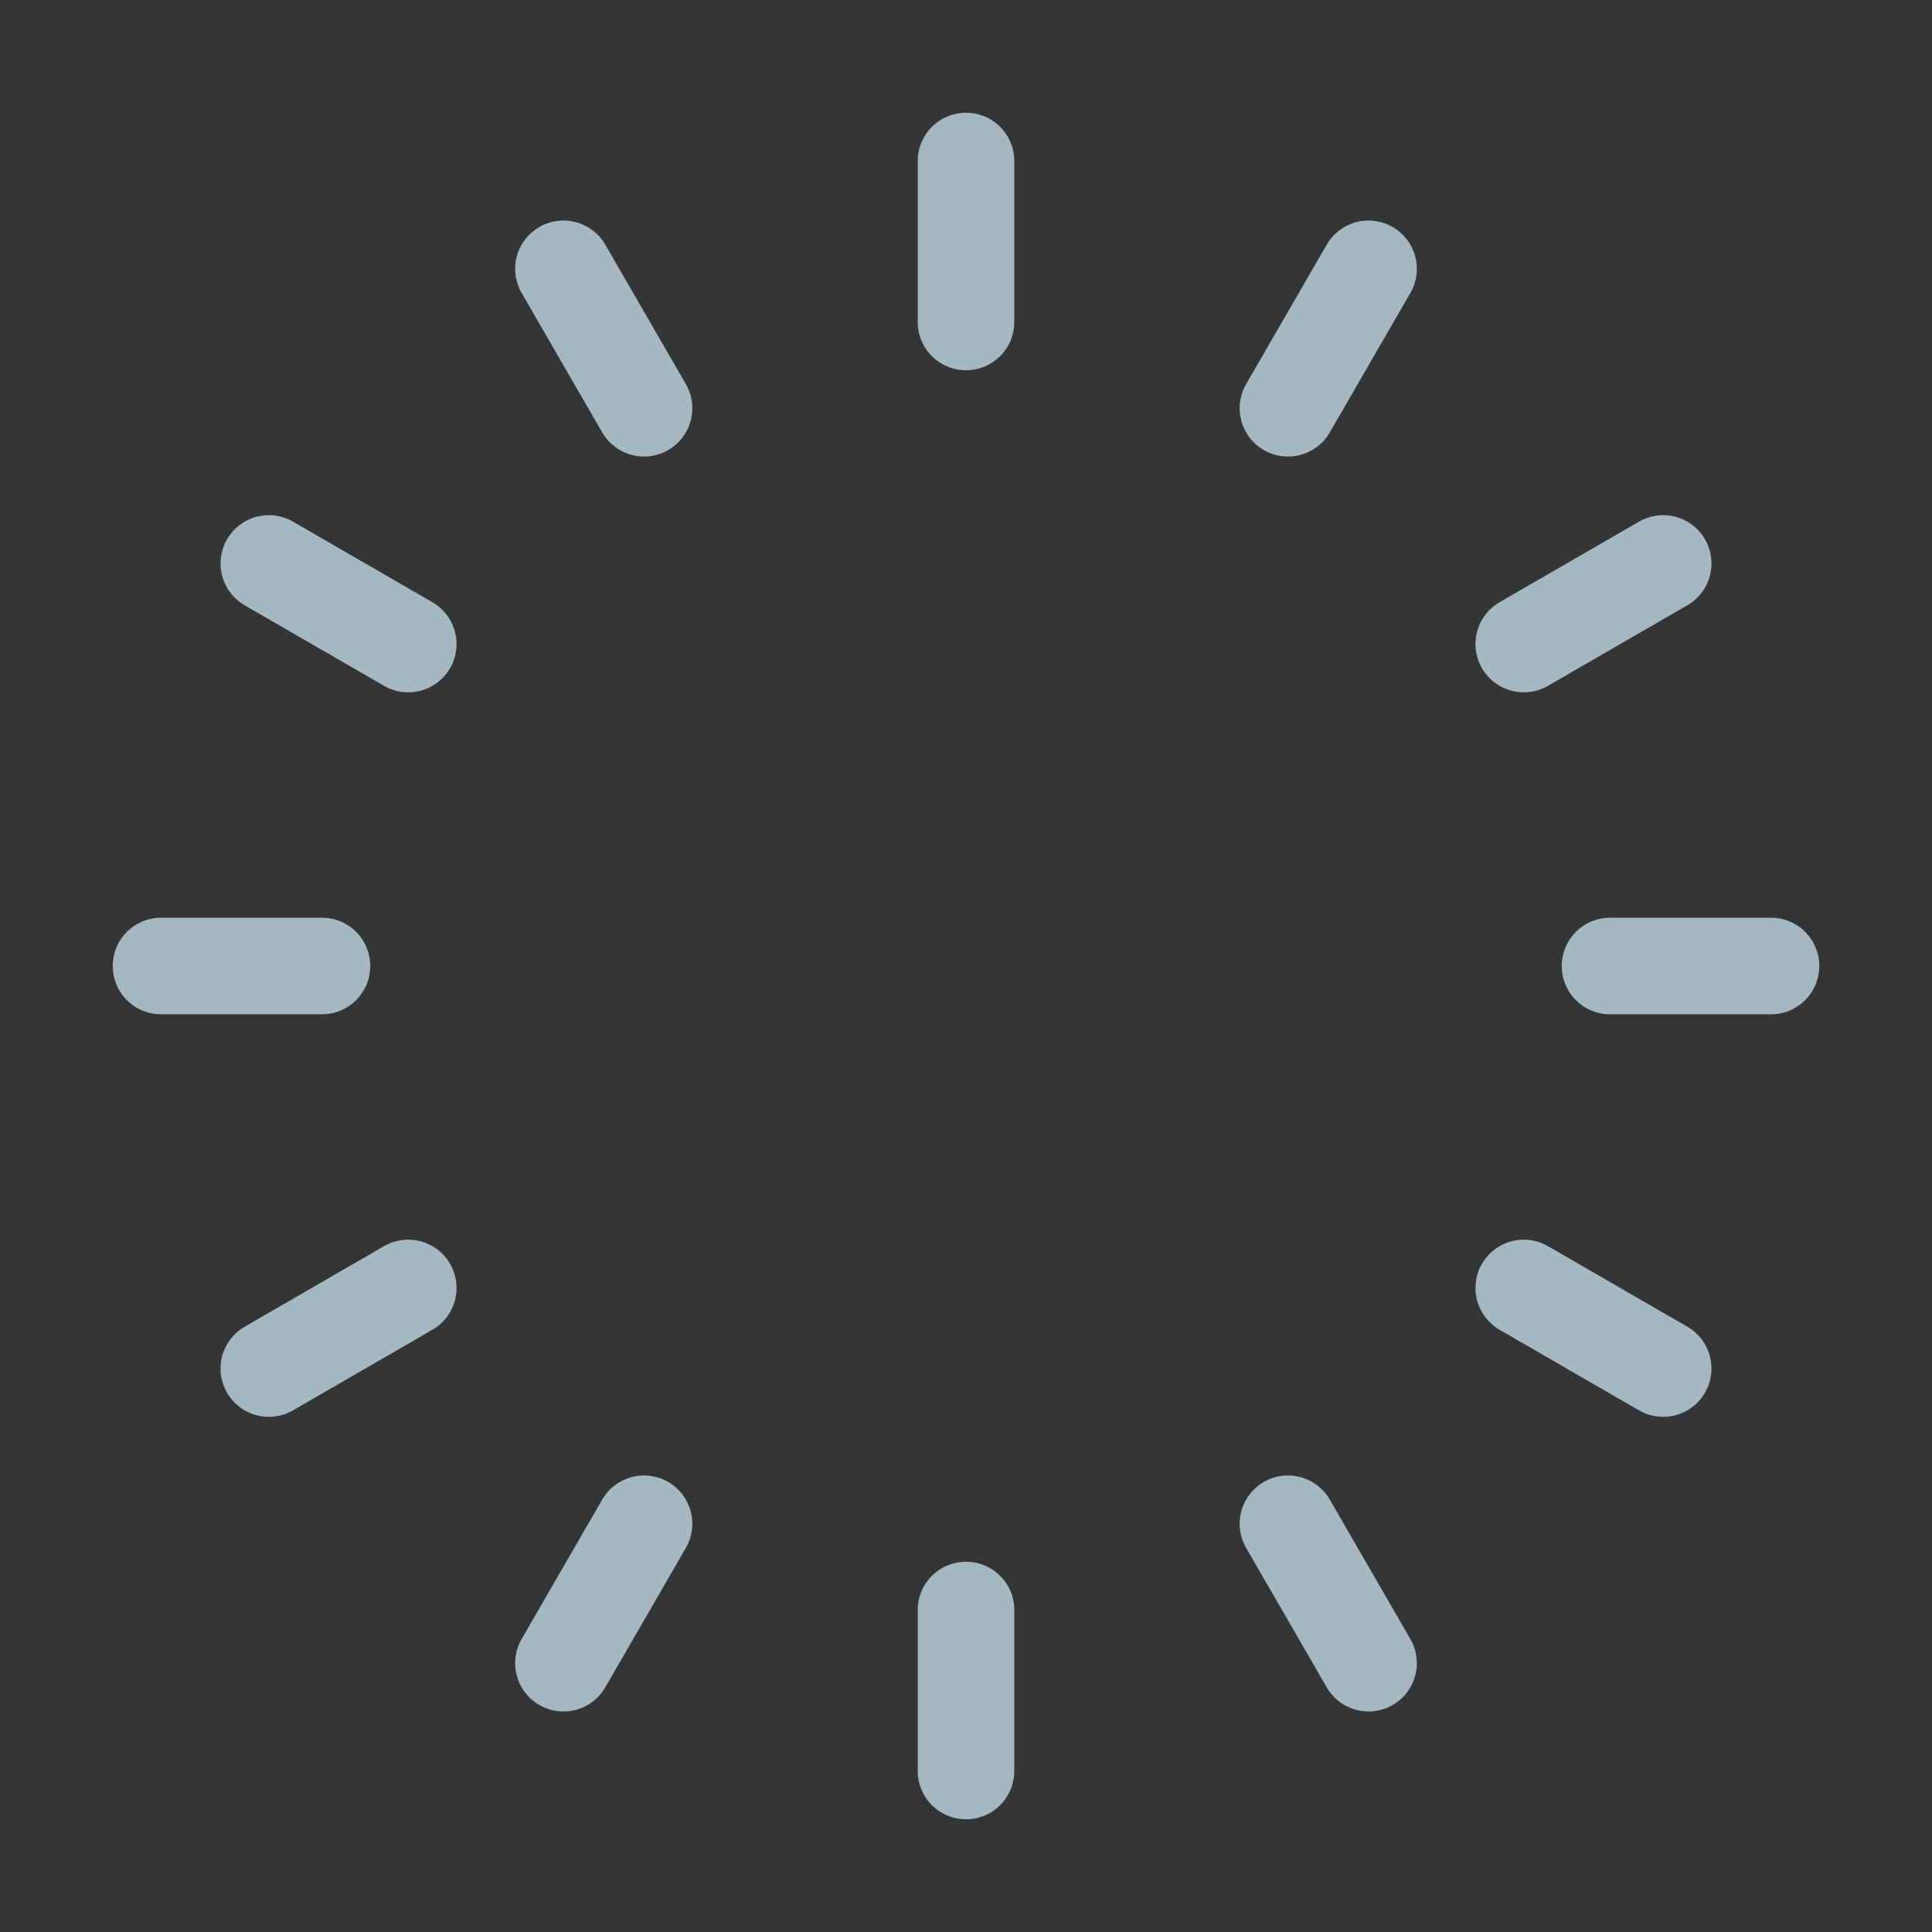 <?xml version="1.0" encoding="UTF-8"?>
<svg width="20px" height="20px" viewBox="0 0 20 20" version="1.1" xmlns="http://www.w3.org/2000/svg" xmlns:xlink="http://www.w3.org/1999/xlink">
    <rect x="0" y="0" width="20" height="20" fill="#333333" stroke="none"/>
    <title>loading-one</title>
    <g id="Page-1" stroke="none" stroke-width="1" fill="none" fill-rule="evenodd">
        <g id="loading-one">
            <rect id="Rectangle" fill-opacity="0.01" fill="#FFFFFF" fill-rule="nonzero" x="0" y="0" width="20" height="20"></rect>
            <line x1="10" y1="1.667" x2="10" y2="3.333" id="Path" stroke="#A5B7C0" stroke-linecap="round" stroke-linejoin="round"></line>
            <line x1="14.167" y1="2.783" x2="13.333" y2="4.226" id="Path" stroke="#A5B7C0" stroke-linecap="round" stroke-linejoin="round"></line>
            <line x1="17.217" y1="5.833" x2="15.774" y2="6.667" id="Path" stroke="#A5B7C0" stroke-linecap="round" stroke-linejoin="round"></line>
            <line x1="18.333" y1="10" x2="16.667" y2="10" id="Path" stroke="#A5B7C0" stroke-linecap="round" stroke-linejoin="round"></line>
            <line x1="17.217" y1="14.167" x2="15.774" y2="13.333" id="Path" stroke="#A5B7C0" stroke-linecap="round" stroke-linejoin="round"></line>
            <line x1="14.167" y1="17.217" x2="13.333" y2="15.774" id="Path" stroke="#A5B7C0" stroke-linecap="round" stroke-linejoin="round"></line>
            <line x1="10" y1="18.333" x2="10" y2="16.667" id="Path" stroke="#A5B7C0" stroke-linecap="round" stroke-linejoin="round"></line>
            <line x1="5.833" y1="17.217" x2="6.667" y2="15.774" id="Path" stroke="#A5B7C0" stroke-linecap="round" stroke-linejoin="round"></line>
            <line x1="2.783" y1="14.167" x2="4.226" y2="13.333" id="Path" stroke="#A5B7C0" stroke-linecap="round" stroke-linejoin="round"></line>
            <line x1="1.667" y1="10" x2="3.333" y2="10" id="Path" stroke="#A5B7C0" stroke-linecap="round" stroke-linejoin="round"></line>
            <line x1="2.783" y1="5.833" x2="4.226" y2="6.667" id="Path" stroke="#A5B7C0" stroke-linecap="round" stroke-linejoin="round"></line>
            <line x1="5.833" y1="2.783" x2="6.667" y2="4.226" id="Path" stroke="#A5B7C0" stroke-linecap="round" stroke-linejoin="round"></line>
        </g>
    </g>
</svg>